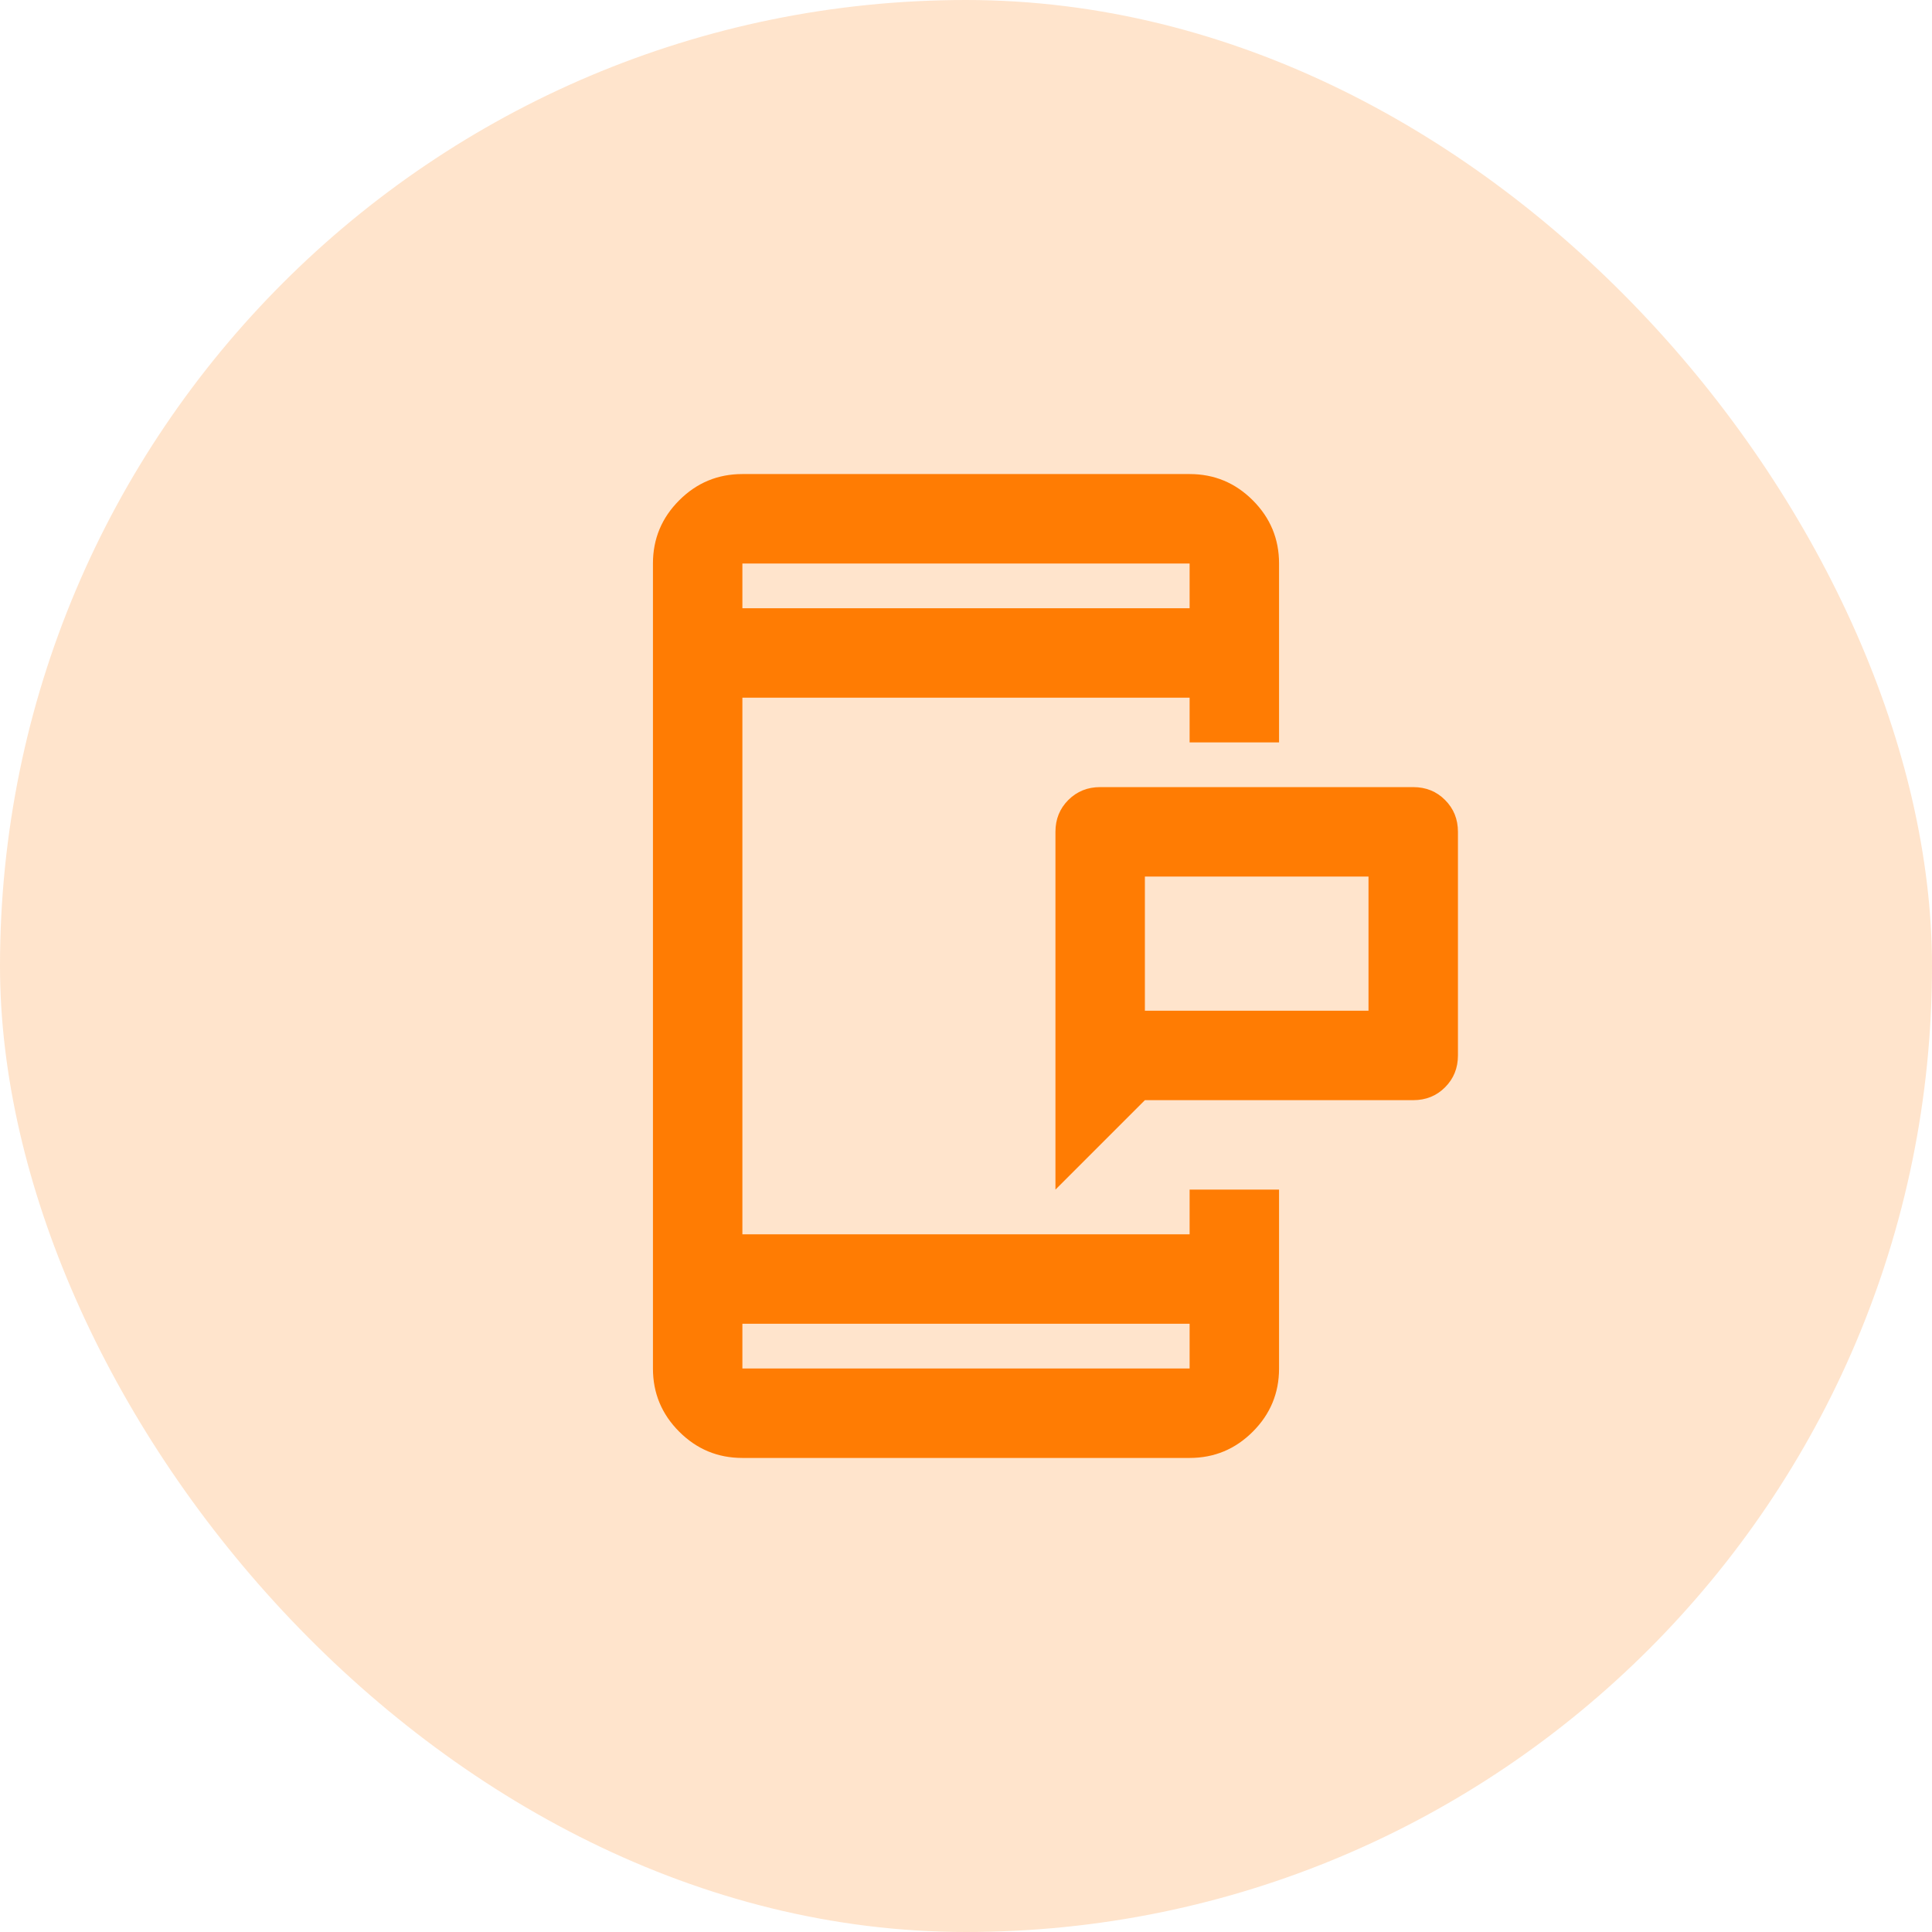 <svg width="27" height="27" viewBox="0 0 27 27" fill="none" xmlns="http://www.w3.org/2000/svg">
<rect width="27" height="27" rx="13.5" fill="#FF7C03" fill-opacity="0.2"/>
<mask id="mask0_1617_1245" style="mask-type:alpha" maskUnits="userSpaceOnUse" x="6" y="6" width="15" height="15">
<rect x="6" y="6" width="15" height="15" fill="#D9D9D9"/>
</mask>
<g mask="url(#mask0_1617_1245)">
<path d="M16 14.125H19.125V12.25H16V14.125ZM14.75 16.625V11.625C14.75 11.448 14.81 11.3 14.93 11.18C15.05 11.06 15.198 11 15.375 11H19.75C19.927 11 20.076 11.06 20.195 11.18C20.315 11.3 20.375 11.448 20.375 11.625V14.75C20.375 14.927 20.315 15.075 20.195 15.195C20.076 15.315 19.927 15.375 19.75 15.375H16L14.75 16.625ZM10.375 20.375C10.031 20.375 9.737 20.253 9.492 20.008C9.247 19.763 9.125 19.469 9.125 19.125V7.875C9.125 7.531 9.247 7.237 9.492 6.992C9.737 6.747 10.031 6.625 10.375 6.625H16.625C16.969 6.625 17.263 6.747 17.508 6.992C17.753 7.237 17.875 7.531 17.875 7.875V10.375H16.625V9.75H10.375V17.25H16.625V16.625H17.875V19.125C17.875 19.469 17.753 19.763 17.508 20.008C17.263 20.253 16.969 20.375 16.625 20.375H10.375ZM10.375 18.5V19.125H16.625V18.5H10.375ZM10.375 8.5H16.625V7.875H10.375V8.5Z" fill="#FF7C03"/>
</g>
</svg>

